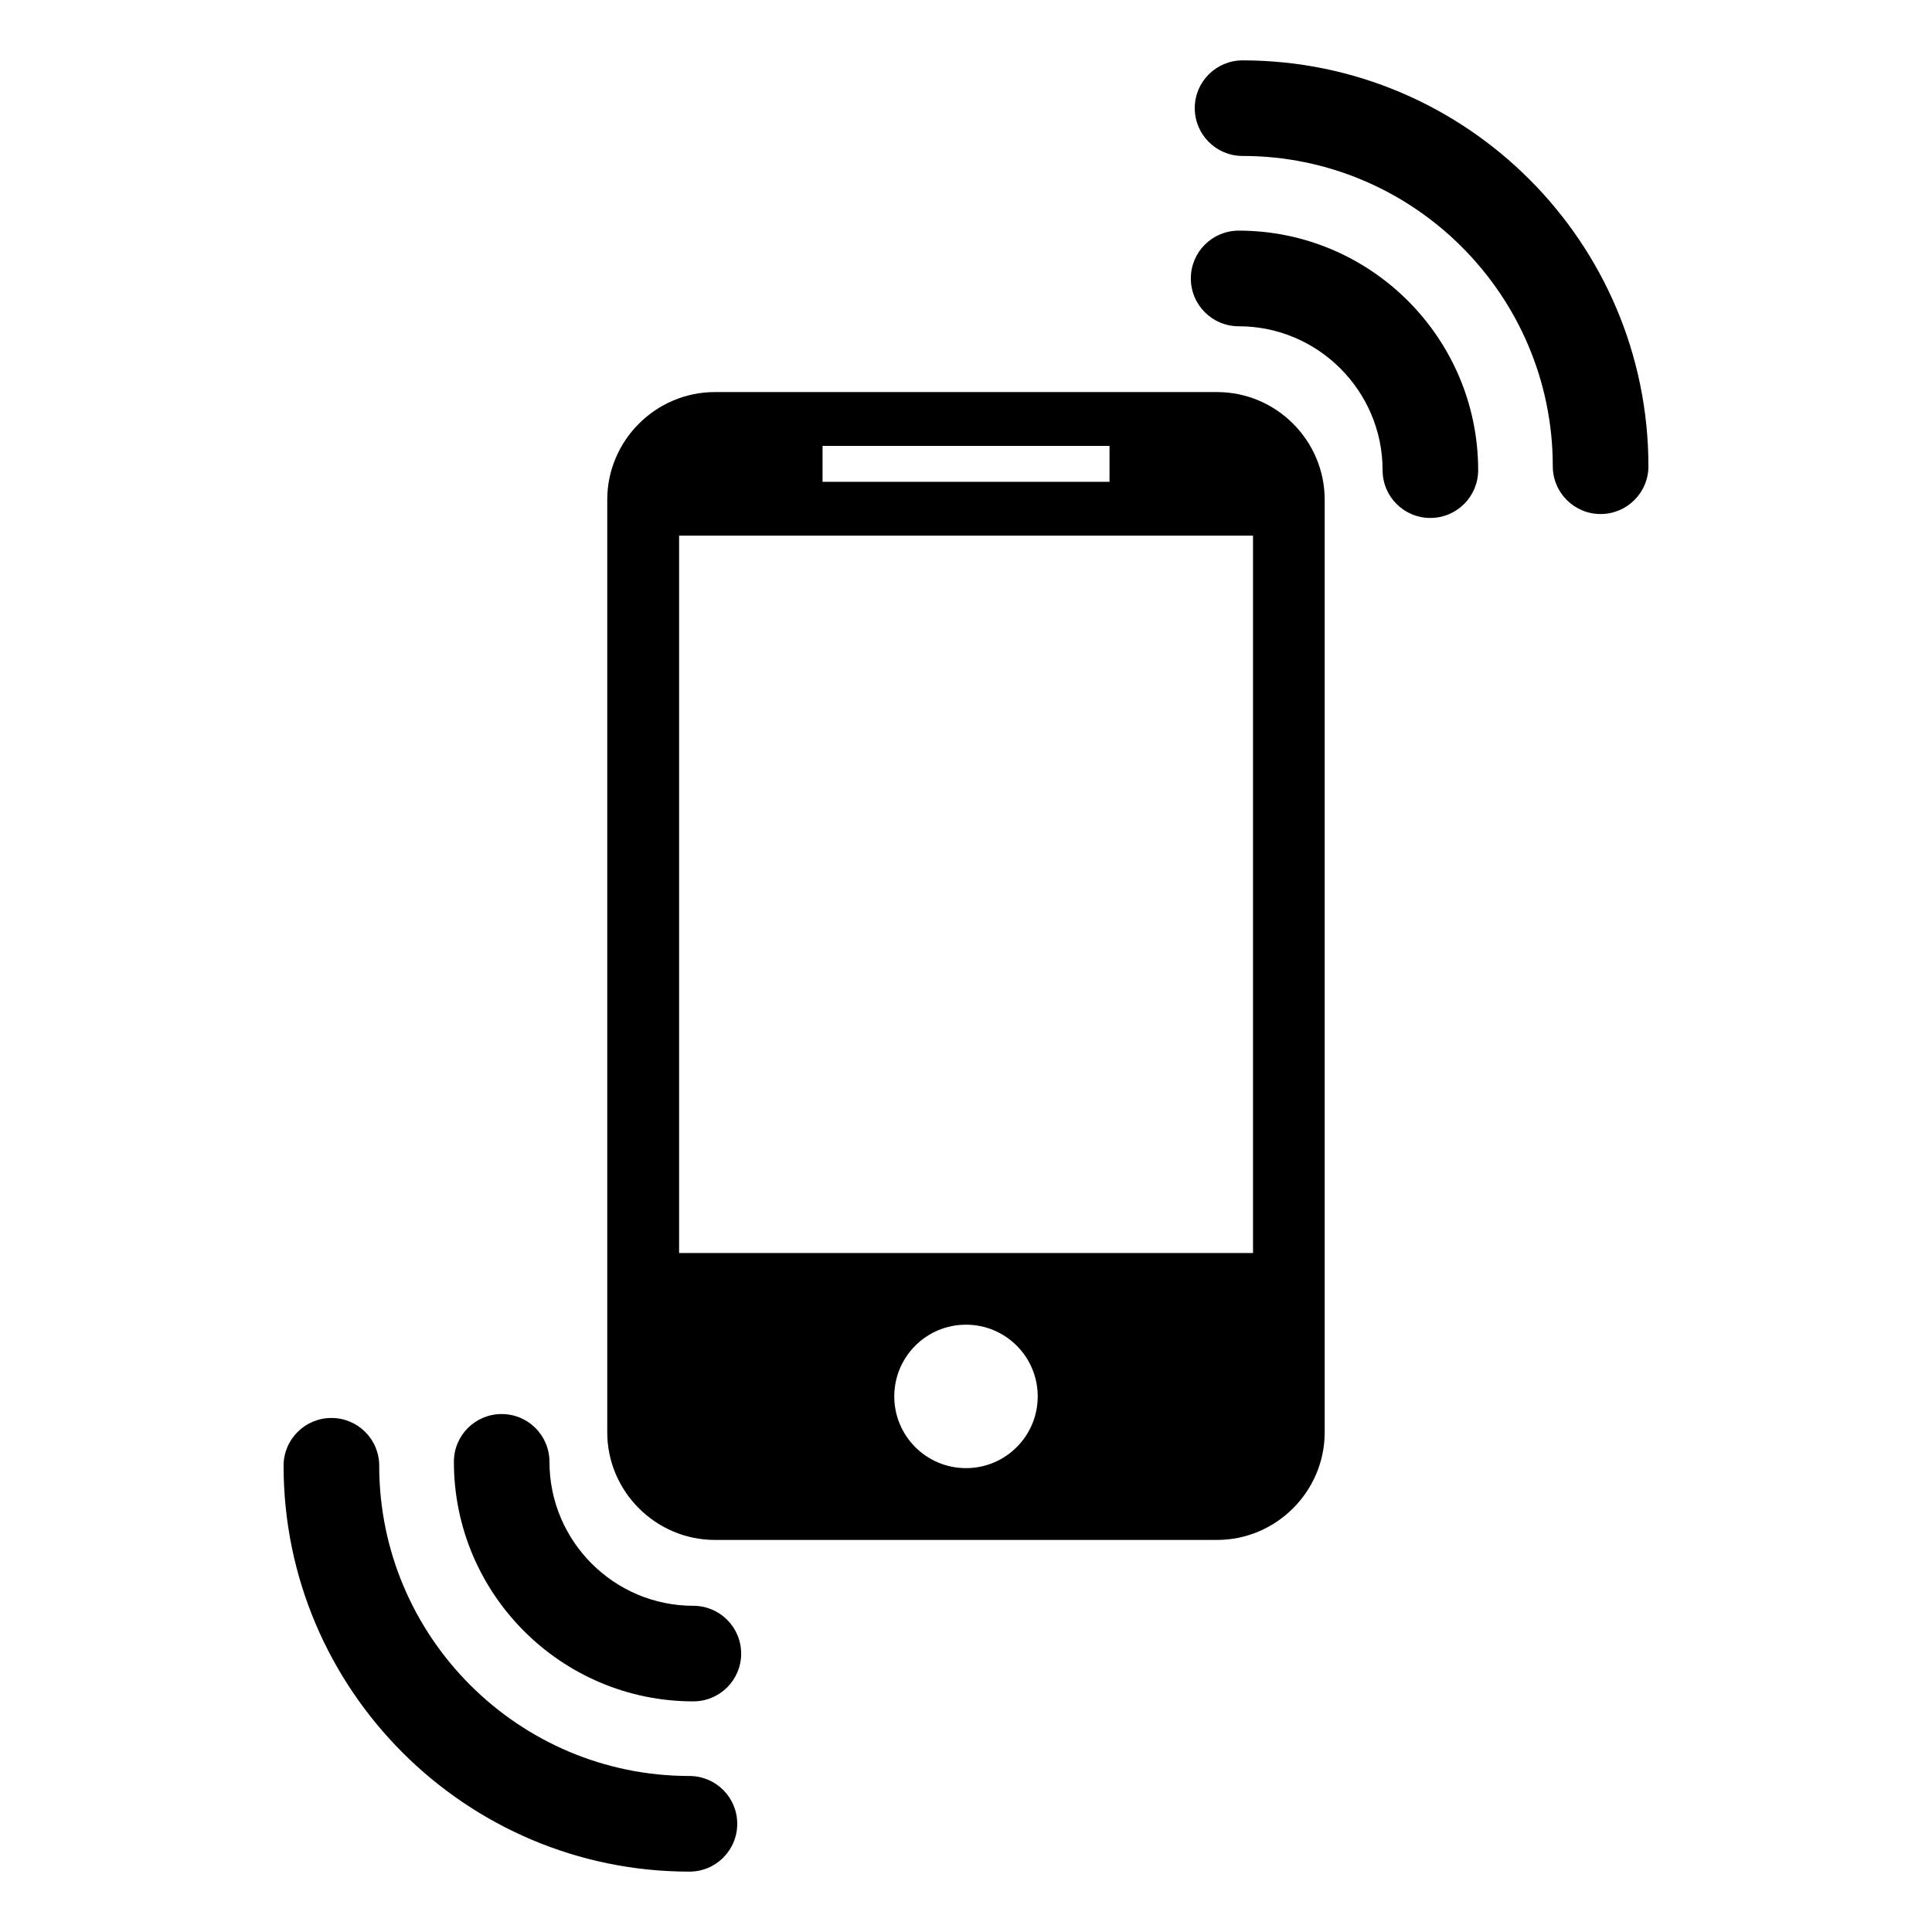 <?xml version="1.0" encoding="utf-8"?>
<!-- Generator: Adobe Illustrator 16.0.0, SVG Export Plug-In . SVG Version: 6.00 Build 0)  -->
<!DOCTYPE svg PUBLIC "-//W3C//DTD SVG 1.0//EN" "http://www.w3.org/TR/2001/REC-SVG-20010904/DTD/svg10.dtd">
<svg version="1.0" xmlns="http://www.w3.org/2000/svg" xmlns:xlink="http://www.w3.org/1999/xlink" x="0px" y="0px" width="32px"
	 height="32px" viewBox="0 0 32 32" enable-background="new 0 0 32 32" xml:space="preserve">
<g id="Layer_1" display="none">
	<path display="inline" d="M4.788,10.718c-1.01,0-1.828,0.831-1.828,1.854v7.256c0,1.023,0.818,1.857,1.828,1.857
		c1.01,0,1.828-0.834,1.828-1.857v-7.256C6.616,11.548,5.798,10.717,4.788,10.718L4.788,10.718z M7.945,23.953
		c0,0.781,0.633,1.412,1.412,1.412h1.612v3.996c0,1.016,0.812,1.839,1.811,1.839c0.999,0,1.811-0.823,1.811-1.839v-3.996h2.817
		v3.996c0,1.016,0.809,1.839,1.812,1.839c0.997,0,1.809-0.823,1.809-1.839v-3.996h1.611c0.781,0,1.412-0.637,1.412-1.412V10.825
		H7.945V23.953z M27.214,10.715c-1.011,0-1.83,0.832-1.83,1.856v7.258c0,1.026,0.819,1.858,1.83,1.858
		c1.007,0,1.826-0.832,1.826-1.858v-7.258C29.04,11.547,28.221,10.715,27.214,10.715z M20.227,4.089l1.527-2.248
		c0.209-0.307,0.128-0.719-0.175-0.927c-0.304-0.205-0.718-0.127-0.921,0.177L18.99,3.543C18.062,3.224,17.059,3.04,16,3.04
		c-1.057,0-2.061,0.184-2.987,0.503l-1.67-2.452c-0.207-0.304-0.62-0.382-0.924-0.177c-0.304,0.208-0.382,0.62-0.175,0.927
		l1.531,2.248C9.631,5.23,8.143,7.206,7.944,9.501h16.108C23.855,7.206,22.367,5.229,20.227,4.089L20.227,4.089z M12.602,7.274
		c-0.492,0-0.892-0.398-0.892-0.892c0-0.491,0.398-0.89,0.892-0.89c0.493,0,0.89,0.4,0.89,0.89
		C13.492,6.876,13.094,7.274,12.602,7.274z M19.51,7.274c-0.494,0-0.892-0.398-0.892-0.892c0-0.491,0.397-0.89,0.892-0.89
		c0.49,0,0.891,0.4,0.891,0.89C20.4,6.876,20,7.274,19.51,7.274z"/>
</g>
<g id="Layer_2" display="none">
	<g display="inline">
		<defs>
			<rect id="SVGID_1_" x="1" y="1" width="30" height="30"/>
		</defs>
		<clipPath id="SVGID_2_">
			<use xlink:href="#SVGID_1_"  overflow="visible"/>
		</clipPath>
		<path clip-path="url(#SVGID_2_)" d="M12.972,26.896c0.007,1.133,0.645,2.048,1.429,2.048s1.419-0.915,1.43-2.048
			c-0.463-0.019-0.94-0.029-1.43-0.029C13.911,26.866,13.433,26.877,12.972,26.896"/>
		<path clip-path="url(#SVGID_2_)" d="M25.494,28.109c-0.078-1.646-2.518-3.656-3.621-11.261h-1.258H17.49v-3.125v-1.659h-1.66
			h-3.125V8.939V7.816c-1.931,0.625-4.819,2.487-5.501,8.063C6.159,24.421,3.451,26.46,3.451,28.188H3.446v0.003
			c0,1.552,4.938,2.809,11.02,2.809h0.011c6.086,0,11.021-1.262,11.021-2.813c0-0.027-0.002-0.053-0.005-0.079V28.109z
			 M21.705,29.417L21.705,29.417c-1.973,0.458-4.539,0.72-7.228,0.72h-0.011c-2.686,0-5.251-0.264-7.222-0.721
			c-2.049-0.474-2.787-1.028-2.936-1.239c0.148-0.212,0.888-0.753,2.938-1.229c1.973-0.458,4.541-0.704,7.229-0.704h0.011
			c2.687,0,5.252,0.242,7.221,0.699c2.049,0.475,2.787,1.019,2.936,1.229C24.494,28.382,23.755,28.94,21.705,29.417"/>
		<polygon clip-path="url(#SVGID_2_)" points="23.77,5.784 23.77,1 20.615,1 20.615,5.784 15.831,5.784 15.831,8.938 20.615,8.938 
			20.615,13.723 23.77,13.723 23.77,8.938 28.554,8.938 28.554,5.784 		"/>
	</g>
</g>
<g id="Layer_3" display="none">
	<g display="inline">
		<defs>
			<rect id="SVGID_3_" x="1" y="1" width="30" height="30"/>
		</defs>
		<clipPath id="SVGID_4_">
			<use xlink:href="#SVGID_3_"  overflow="visible"/>
		</clipPath>
		<path clip-path="url(#SVGID_4_)" d="M15.02,18.838c0.574,0.456,1.386,0.456,1.96,0L31,7.675V7.476c0-1.59-1.288-2.878-2.879-2.878
			H3.879C2.289,4.598,1,5.886,1,7.476v0.199L15.02,18.838z"/>
		<path clip-path="url(#SVGID_4_)" d="M17.539,20.585c-0.9,0.718-2.178,0.718-3.078,0L1,9.861v14.663
			c0,1.59,1.289,2.879,2.879,2.879h24.242c1.59,0,2.879-1.289,2.879-2.879V9.861L17.539,20.585z"/>
	</g>
</g>
<g id="Layer_4">
	<g>
		<defs>
			<rect id="SVGID_5_" x="1" y="1" width="30" height="30"/>
		</defs>
		<clipPath id="SVGID_6_">
			<use xlink:href="#SVGID_5_"  overflow="visible"/>
		</clipPath>
		<path clip-path="url(#SVGID_6_)" d="M20.159,6.494h-8.318c-0.98,0-1.783,0.802-1.783,1.783v15.447
			c0,0.979,0.803,1.782,1.783,1.782h8.318c0.979,0,1.782-0.803,1.782-1.782V8.277C21.941,7.296,21.139,6.494,20.159,6.494
			 M13.624,7.386h4.753V7.98h-4.753V7.386z M16,24.317c-0.656,0-1.188-0.532-1.188-1.188c0-0.657,0.532-1.188,1.188-1.188
			s1.188,0.531,1.188,1.188C17.188,23.785,16.656,24.317,16,24.317 M20.754,20.754h-9.506V8.872h9.506V20.754z"/>
		<path clip-path="url(#SVGID_6_)" d="M23.691,8.579c-0.438,0-0.791-0.354-0.791-0.792c0-1.313-1.07-2.383-2.383-2.383
			c-0.438,0-0.793-0.354-0.793-0.792c0-0.438,0.355-0.792,0.793-0.792c2.187,0,3.966,1.779,3.966,3.967
			C24.483,8.224,24.129,8.579,23.691,8.579"/>
		<path clip-path="url(#SVGID_6_)" d="M26.511,8.514c-0.437,0-0.792-0.354-0.792-0.792c0-2.833-2.305-5.139-5.138-5.139
			c-0.438,0-0.792-0.354-0.792-0.792C19.789,1.354,20.144,1,20.581,1c3.707,0,6.722,3.016,6.722,6.723
			C27.303,8.16,26.948,8.514,26.511,8.514"/>
		<path clip-path="url(#SVGID_6_)" d="M8.309,23.421c0.438,0,0.792,0.354,0.792,0.793c0,1.313,1.069,2.383,2.383,2.383
			c0.437,0,0.792,0.354,0.792,0.792s-0.355,0.791-0.792,0.791c-2.187,0-3.966-1.778-3.966-3.966
			C7.517,23.775,7.871,23.421,8.309,23.421"/>
		<path clip-path="url(#SVGID_6_)" d="M5.489,23.486c0.438,0,0.792,0.354,0.792,0.791c0,2.834,2.305,5.139,5.138,5.139
			c0.438,0,0.792,0.354,0.792,0.792c0,0.438-0.354,0.792-0.792,0.792c-3.707,0-6.722-3.016-6.722-6.723
			C4.697,23.84,5.052,23.486,5.489,23.486"/>
	</g>
</g>
</svg>
